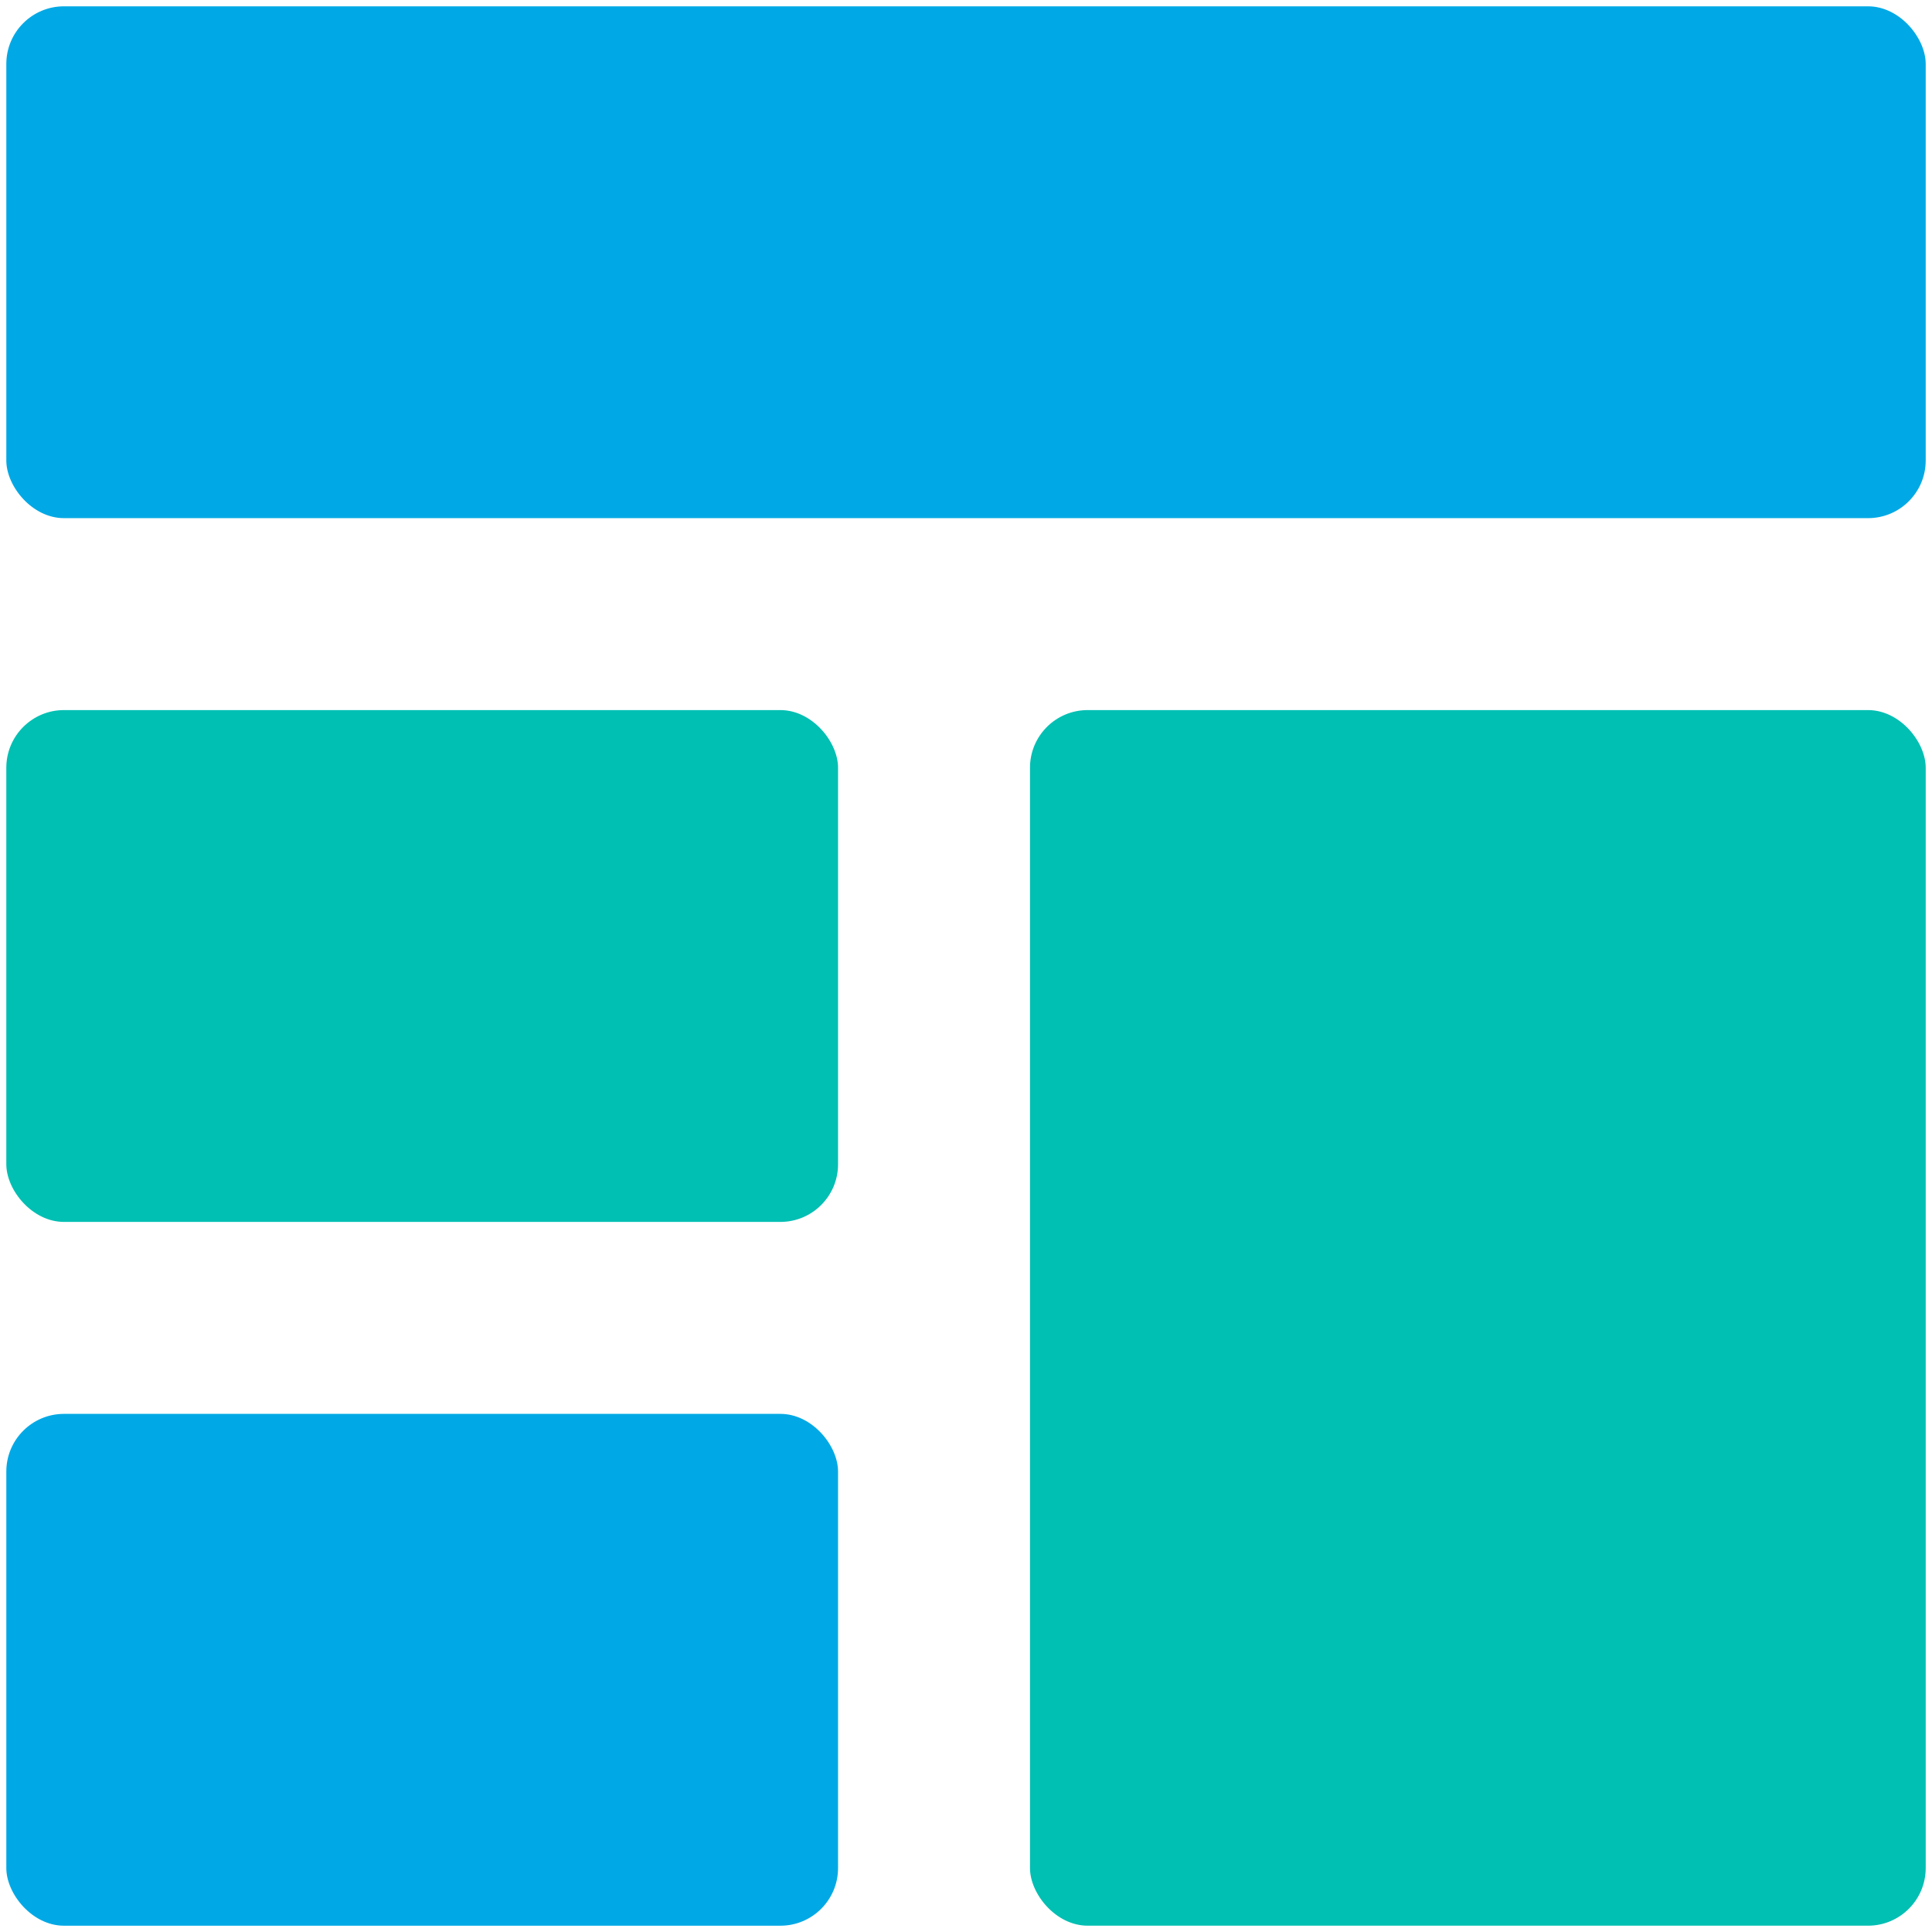 <svg xmlns="http://www.w3.org/2000/svg" width="67" height="67" viewBox="0 0 67 67">
  <g fill="none" fill-rule="evenodd" transform="translate(.219 .219)">
    <rect width="66.563" height="17.75" fill="#00A9E5" rx="2"/>
    <rect width="28.844" height="17.75" y="24.406" fill="#00BFB3" rx="2"/>
    <rect width="28.844" height="17.75" y="48.813" fill="#00A9E5" rx="2"/>
    <rect width="31.063" height="42.156" x="35.5" y="24.406" fill="#00BFB3" rx="2"/>
  </g>
</svg>
